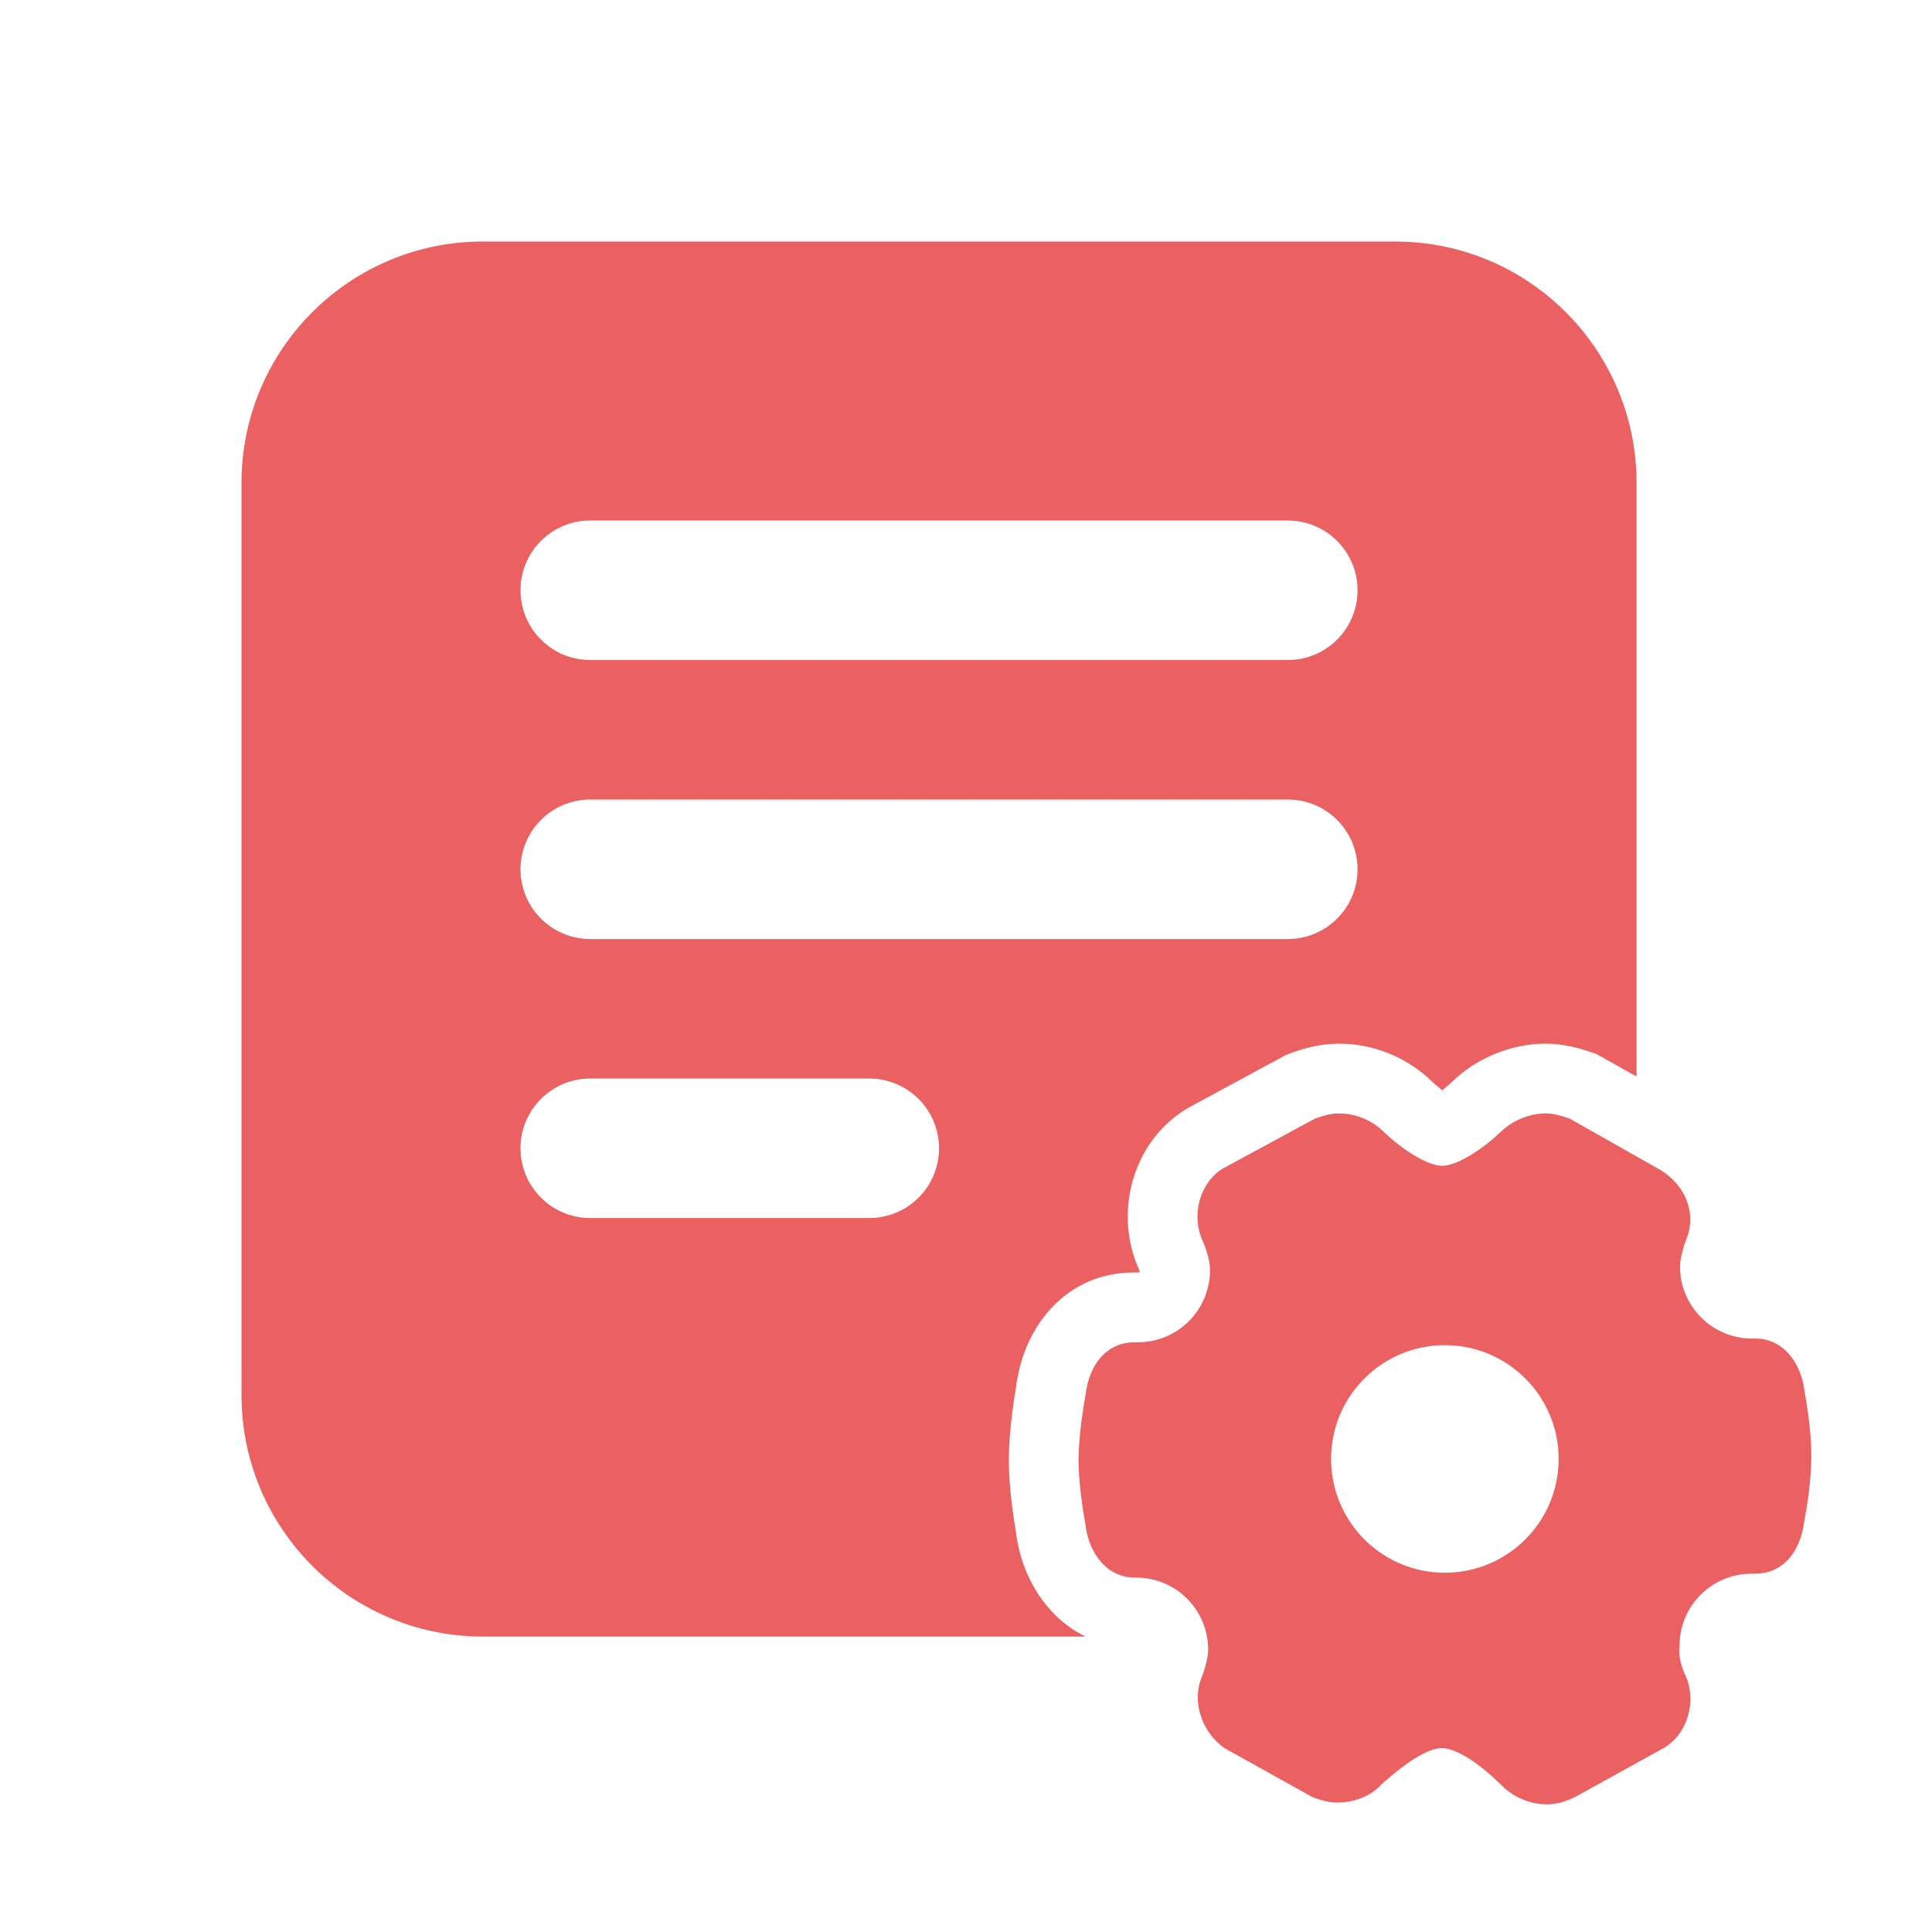 <svg width="24" height="24" viewBox="0 0 24 24" fill="none" xmlns="http://www.w3.org/2000/svg">
<path fill-rule="evenodd" clip-rule="evenodd" d="M17.33 3H6C4.343 3 3 4.343 3 6V17.33C3 18.987 4.343 20.33 6 20.33H11.665H13.486C13.023 20.108 12.739 19.643 12.647 19.193L12.645 19.184L12.625 19.075V19.061C12.596 18.89 12.532 18.491 12.532 18.136C12.532 17.777 12.598 17.371 12.625 17.211V17.19L12.645 17.092C12.765 16.449 13.257 15.807 14.09 15.807H14.137C14.142 15.807 14.144 15.806 14.147 15.805C14.149 15.804 14.153 15.802 14.156 15.799L14.159 15.795L14.154 15.782L14.153 15.778L14.152 15.777L14.145 15.76C13.841 15.08 14.054 14.204 14.724 13.784L14.739 13.775L14.77 13.757L15.969 13.108L16.056 13.075L16.075 13.068L16.087 13.064C16.172 13.035 16.379 12.965 16.633 12.965C17.071 12.965 17.491 13.141 17.797 13.443L17.8 13.445C17.816 13.461 17.845 13.488 17.884 13.518C17.894 13.527 17.905 13.535 17.916 13.543C17.927 13.535 17.937 13.527 17.948 13.518C17.986 13.488 18.015 13.461 18.033 13.444C18.334 13.145 18.775 12.965 19.198 12.965C19.443 12.965 19.65 13.033 19.729 13.059L19.742 13.063L19.829 13.092L20.33 13.373V11.665V6C20.33 4.343 18.987 3 17.33 3ZM6.466 7.332C6.466 6.854 6.854 6.466 7.332 6.466H15.997C16.476 6.466 16.864 6.854 16.864 7.332C16.864 7.811 16.476 8.199 15.997 8.199H7.332C6.854 8.199 6.466 7.811 6.466 7.332ZM7.332 9.932C6.854 9.932 6.466 10.32 6.466 10.799C6.466 11.277 6.854 11.665 7.332 11.665H15.997C16.476 11.665 16.864 11.277 16.864 10.799C16.864 10.32 16.476 9.932 15.997 9.932H7.332ZM6.466 14.264C6.466 13.786 6.854 13.398 7.332 13.398H10.798C11.277 13.398 11.665 13.786 11.665 14.264C11.665 14.743 11.277 15.131 10.798 15.131H7.332C6.854 15.131 6.466 14.743 6.466 14.264Z" fill="#EB6161"/>
<path d="M22.416 17.279C22.414 17.26 22.412 17.245 22.409 17.236V17.228L22.405 17.206C22.333 16.854 22.101 16.628 21.811 16.628H21.764C21.27 16.628 20.87 16.226 20.87 15.734C20.87 15.62 20.923 15.459 20.945 15.402C21.085 15.075 20.936 14.703 20.59 14.513L19.5 13.896L19.48 13.889C19.399 13.863 19.304 13.831 19.199 13.831C19.002 13.831 18.78 13.923 18.643 14.06C18.471 14.229 18.123 14.482 17.916 14.482C17.71 14.482 17.361 14.23 17.189 14.06C17.043 13.916 16.841 13.831 16.634 13.831C16.525 13.831 16.434 13.862 16.352 13.889L16.334 13.896L15.192 14.515L15.185 14.519C14.907 14.692 14.795 15.09 14.936 15.406L14.938 15.41L14.94 15.414C14.962 15.464 15.031 15.633 15.031 15.78C15.031 16.273 14.629 16.674 14.138 16.674H14.09C13.787 16.674 13.561 16.897 13.496 17.255L13.492 17.276V17.283C13.492 17.293 13.488 17.307 13.485 17.325C13.459 17.479 13.398 17.84 13.398 18.136C13.398 18.431 13.458 18.793 13.485 18.946C13.487 18.964 13.489 18.98 13.492 18.989V18.997L13.496 19.019C13.568 19.37 13.8 19.597 14.09 19.597H14.114C14.608 19.597 15.008 19.999 15.008 20.491C15.008 20.604 14.955 20.766 14.933 20.823C14.798 21.13 14.926 21.525 15.224 21.724L15.232 21.728L16.309 22.327L16.329 22.334C16.41 22.361 16.503 22.392 16.608 22.392C16.834 22.392 17.037 22.306 17.164 22.164C17.176 22.155 17.188 22.143 17.202 22.13C17.332 22.017 17.681 21.716 17.912 21.716C18.084 21.716 18.371 21.896 18.66 22.185C18.807 22.329 19.009 22.414 19.216 22.414C19.356 22.414 19.459 22.375 19.577 22.317L19.581 22.315L20.685 21.705L20.689 21.701C20.966 21.527 21.079 21.129 20.938 20.813L20.936 20.809L20.934 20.805C20.932 20.804 20.846 20.625 20.862 20.463L20.864 20.453V20.443C20.864 19.949 21.266 19.549 21.757 19.549H21.808C22.111 19.549 22.337 19.326 22.402 18.967L22.406 18.947V18.94C22.408 18.932 22.41 18.92 22.413 18.903C22.44 18.754 22.501 18.406 22.501 18.087C22.503 17.793 22.443 17.432 22.416 17.279V17.279ZM17.949 19.537C17.168 19.537 16.535 18.904 16.535 18.123C16.535 17.343 17.168 16.71 17.949 16.71C18.729 16.71 19.362 17.343 19.362 18.123C19.362 18.904 18.729 19.537 17.949 19.537V19.537Z" fill="#EB6161"/>
</svg>
